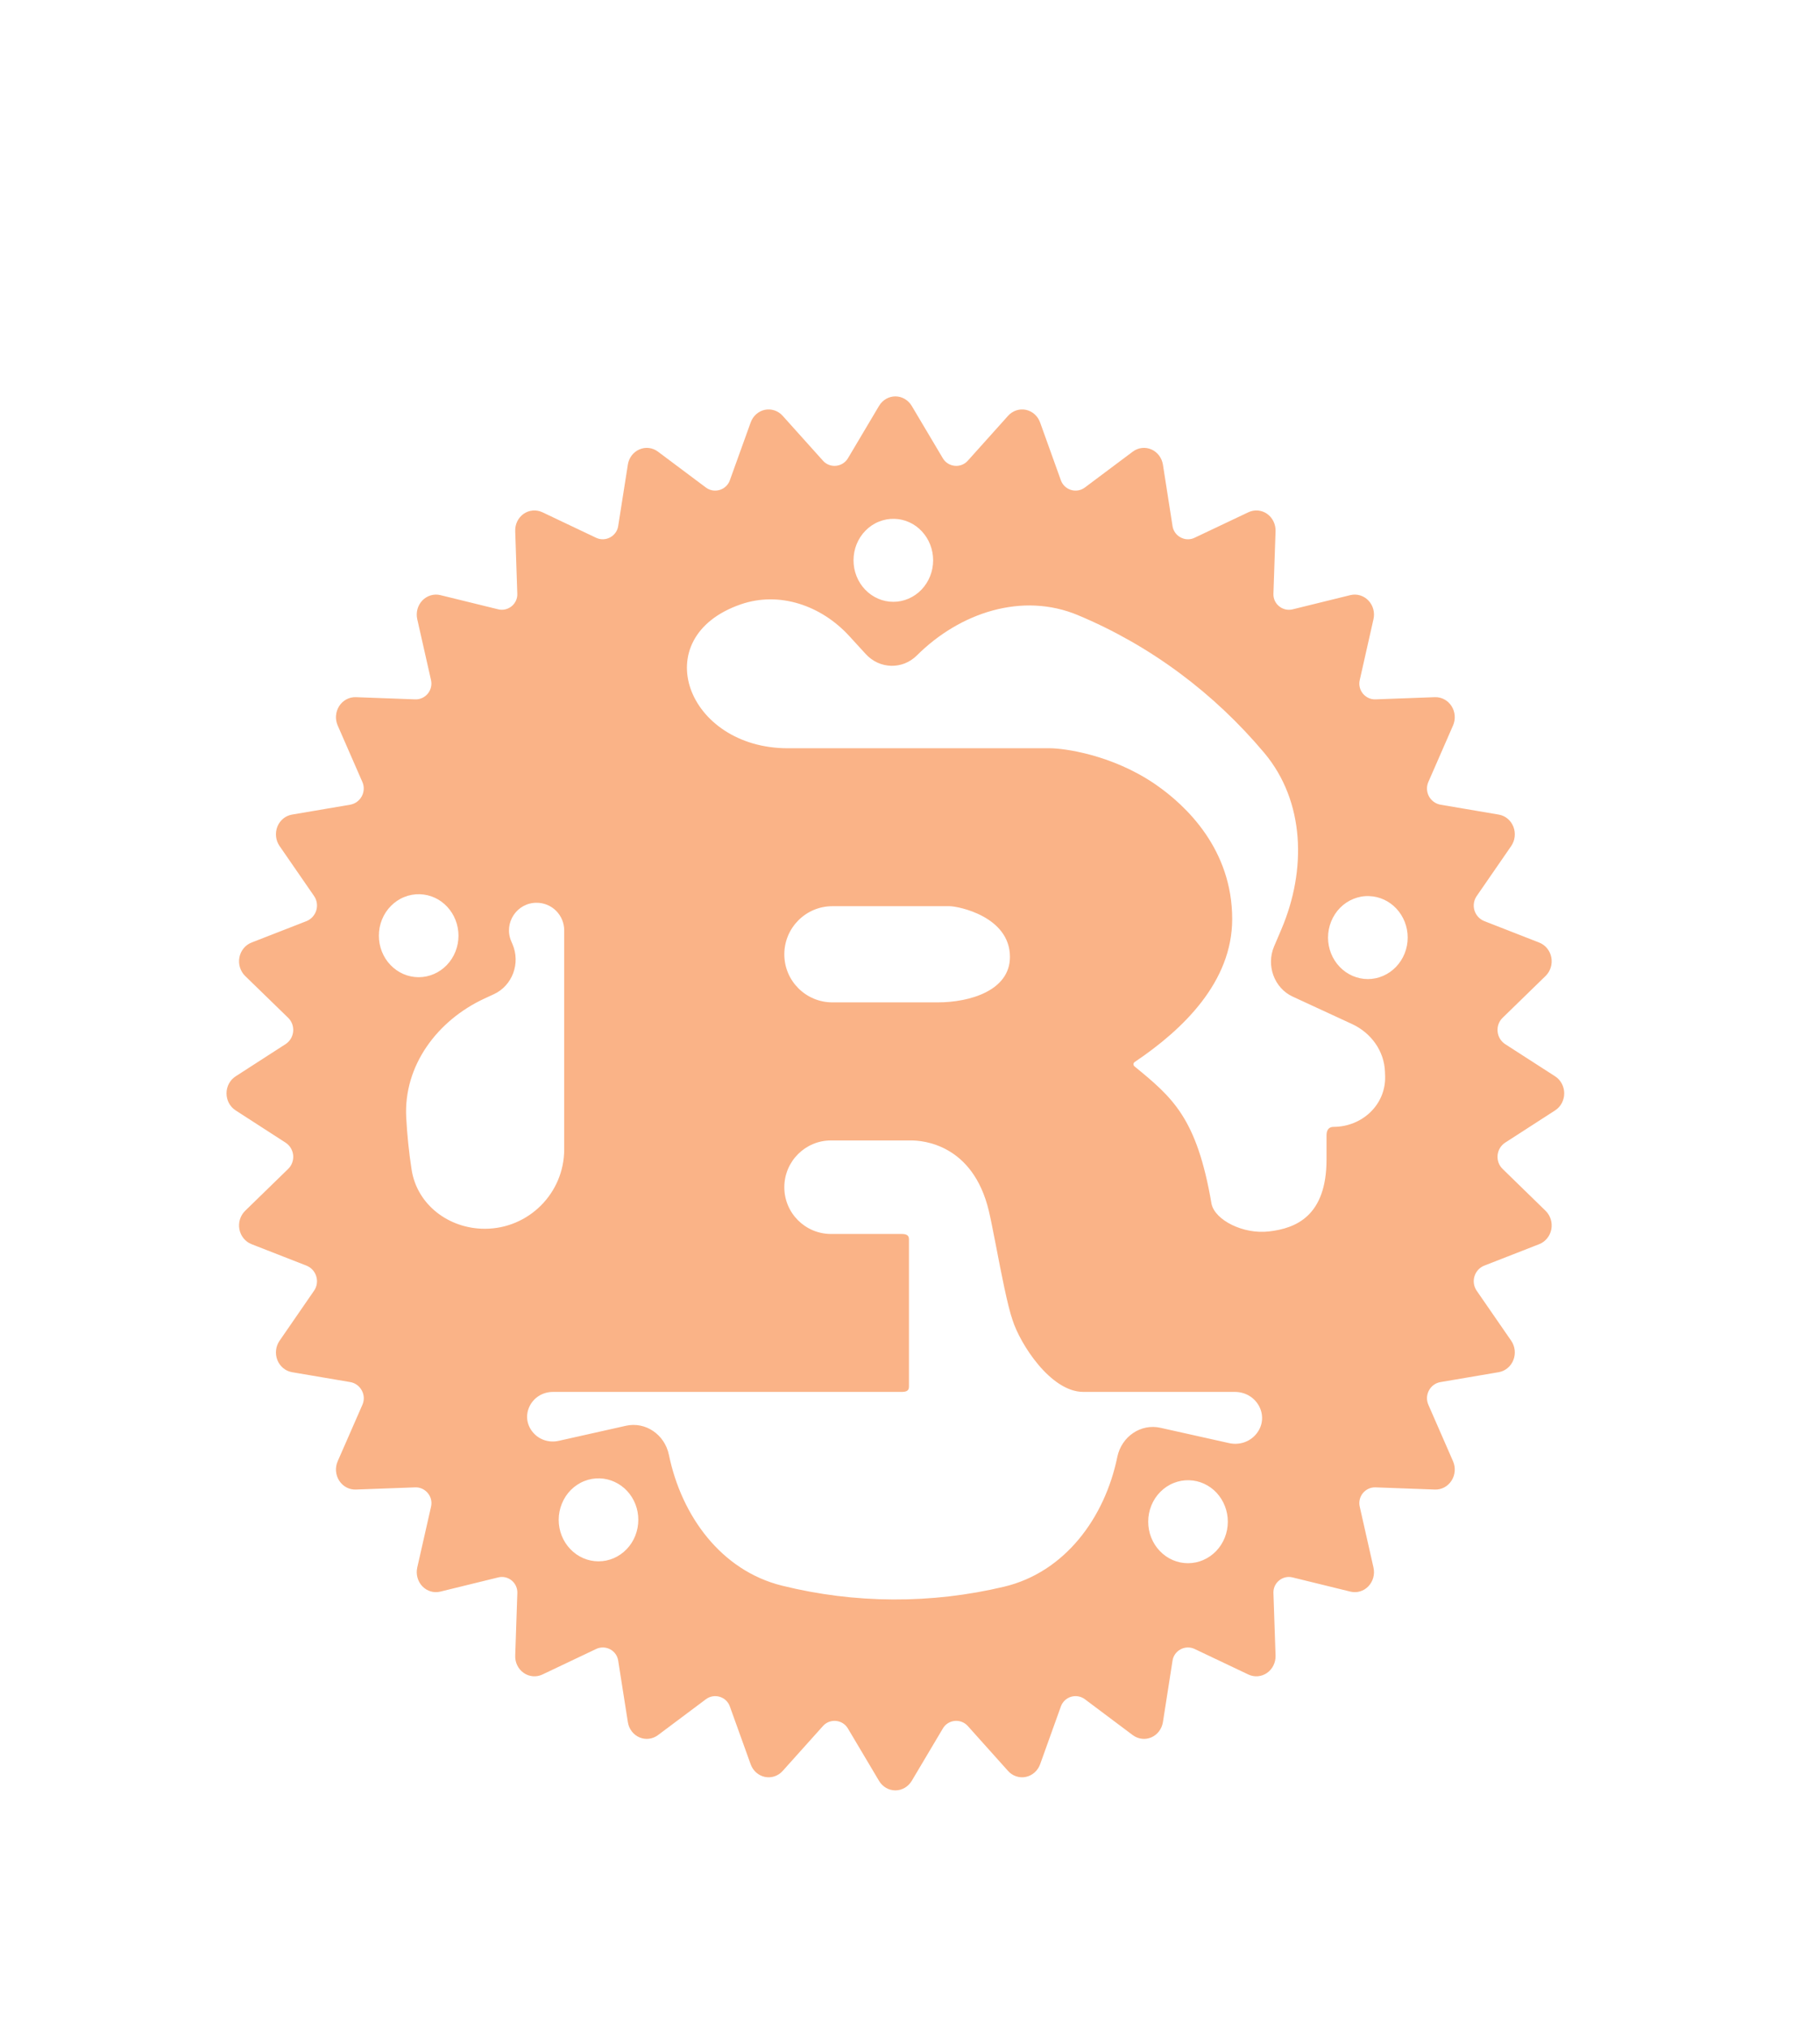 <svg width="35" height="39" viewBox="0 0 35 39" fill="none" xmlns="http://www.w3.org/2000/svg">
<g filter="url(#filter0_d_2_848)">
<path fill-rule="evenodd" clip-rule="evenodd" d="M17.533 3.802C17.465 3.689 17.346 3.62 17.219 3.62C17.091 3.62 16.972 3.689 16.905 3.802L16.305 4.812C16.256 4.892 16.172 4.945 16.079 4.954C15.985 4.964 15.891 4.929 15.828 4.858L15.051 3.993C14.964 3.896 14.835 3.852 14.709 3.878C14.584 3.904 14.481 3.996 14.436 4.121L14.035 5.234C14.004 5.321 13.933 5.389 13.844 5.417C13.752 5.446 13.652 5.43 13.575 5.372L12.653 4.682C12.55 4.604 12.415 4.588 12.297 4.639C12.178 4.69 12.094 4.801 12.074 4.932L11.888 6.114C11.874 6.205 11.818 6.283 11.738 6.328C11.654 6.375 11.552 6.38 11.464 6.338L10.43 5.847C10.313 5.792 10.178 5.803 10.071 5.877C9.965 5.951 9.903 6.077 9.908 6.21L9.948 7.415C9.952 7.505 9.913 7.591 9.844 7.65C9.771 7.712 9.673 7.736 9.581 7.713L8.468 7.44C8.344 7.41 8.213 7.449 8.122 7.543C8.032 7.637 7.995 7.773 8.024 7.903L8.289 9.075C8.309 9.164 8.287 9.257 8.231 9.329C8.171 9.405 8.079 9.448 7.983 9.444L6.843 9.402C6.715 9.398 6.594 9.462 6.523 9.573C6.452 9.684 6.441 9.825 6.494 9.946L6.969 11.033C7.007 11.119 7.003 11.218 6.96 11.302C6.915 11.39 6.831 11.452 6.734 11.469L5.616 11.659C5.49 11.68 5.383 11.768 5.334 11.891C5.286 12.014 5.301 12.155 5.376 12.263L6.04 13.225C6.095 13.305 6.11 13.405 6.083 13.498C6.055 13.593 5.985 13.671 5.892 13.708L4.837 14.119C4.717 14.166 4.629 14.274 4.604 14.404C4.579 14.535 4.621 14.67 4.714 14.761L5.542 15.566C5.612 15.635 5.647 15.731 5.638 15.829C5.628 15.928 5.575 16.018 5.491 16.072L4.531 16.691C4.422 16.761 4.356 16.885 4.356 17.018C4.356 17.151 4.422 17.275 4.531 17.345L5.491 17.965C5.575 18.019 5.628 18.109 5.638 18.207C5.647 18.305 5.612 18.402 5.542 18.47L4.714 19.276C4.621 19.367 4.579 19.502 4.604 19.632C4.629 19.762 4.717 19.87 4.837 19.917L5.892 20.329C5.985 20.365 6.055 20.443 6.083 20.539C6.11 20.631 6.095 20.731 6.04 20.811L5.376 21.774C5.301 21.882 5.286 22.023 5.334 22.145C5.383 22.268 5.49 22.356 5.616 22.378L6.735 22.568C6.832 22.584 6.915 22.646 6.96 22.734C7.004 22.818 7.008 22.916 6.97 23.003L6.494 24.09C6.441 24.211 6.452 24.353 6.523 24.463C6.594 24.574 6.715 24.639 6.843 24.634L7.984 24.592C8.08 24.588 8.172 24.632 8.231 24.707C8.288 24.778 8.31 24.871 8.29 24.96L8.024 26.133C7.995 26.263 8.032 26.399 8.122 26.494C8.213 26.588 8.344 26.627 8.468 26.596L9.582 26.323C9.675 26.3 9.772 26.324 9.845 26.386C9.913 26.445 9.952 26.531 9.949 26.62L9.908 27.826C9.903 27.959 9.965 28.085 10.071 28.159C10.178 28.233 10.313 28.245 10.43 28.19L11.466 27.698C11.553 27.657 11.655 27.661 11.739 27.708C11.819 27.752 11.874 27.831 11.888 27.921L12.074 29.104C12.094 29.236 12.178 29.347 12.297 29.398C12.415 29.449 12.55 29.432 12.653 29.355L13.576 28.664C13.653 28.607 13.753 28.59 13.844 28.619C13.933 28.647 14.004 28.714 14.035 28.802L14.436 29.916C14.481 30.04 14.584 30.132 14.709 30.158C14.835 30.184 14.964 30.141 15.051 30.044L15.828 29.178C15.891 29.108 15.985 29.072 16.079 29.082C16.172 29.091 16.256 29.144 16.304 29.224L16.905 30.235C16.972 30.348 17.091 30.417 17.219 30.417C17.346 30.417 17.465 30.348 17.533 30.235L18.133 29.225C18.181 29.144 18.265 29.091 18.358 29.082C18.453 29.072 18.546 29.108 18.61 29.178L19.386 30.044C19.473 30.141 19.603 30.184 19.728 30.158C19.853 30.132 19.957 30.04 20.002 29.916L20.402 28.802C20.434 28.715 20.505 28.647 20.593 28.619C20.685 28.59 20.785 28.607 20.862 28.664L21.784 29.355C21.888 29.432 22.023 29.449 22.141 29.398C22.259 29.347 22.343 29.236 22.364 29.104L22.549 27.921C22.563 27.831 22.619 27.752 22.699 27.708C22.783 27.661 22.885 27.657 22.972 27.698L24.008 28.19C24.124 28.245 24.26 28.233 24.366 28.159C24.472 28.085 24.534 27.959 24.53 27.826L24.489 26.62C24.486 26.531 24.524 26.445 24.593 26.386C24.665 26.324 24.763 26.3 24.856 26.323L25.969 26.596C26.094 26.627 26.225 26.588 26.315 26.494C26.405 26.399 26.443 26.263 26.413 26.133L26.148 24.96C26.128 24.871 26.15 24.778 26.206 24.707C26.265 24.632 26.357 24.588 26.453 24.592L27.594 24.634C27.722 24.639 27.843 24.574 27.914 24.463C27.985 24.353 27.996 24.211 27.943 24.09L27.468 23.003C27.43 22.916 27.434 22.818 27.477 22.734C27.522 22.646 27.605 22.584 27.703 22.568L28.821 22.378C28.948 22.356 29.054 22.268 29.103 22.145C29.152 22.023 29.136 21.882 29.062 21.774L28.397 20.811C28.343 20.732 28.327 20.631 28.354 20.539C28.382 20.443 28.452 20.365 28.545 20.329L29.6 19.917C29.72 19.87 29.808 19.762 29.833 19.632C29.858 19.502 29.816 19.367 29.723 19.276L28.896 18.47C28.825 18.402 28.791 18.305 28.8 18.207C28.809 18.108 28.863 18.019 28.946 17.965L29.907 17.345C30.015 17.275 30.081 17.151 30.081 17.018C30.081 16.885 30.015 16.761 29.907 16.691L28.946 16.072C28.863 16.018 28.809 15.928 28.8 15.829C28.791 15.731 28.825 15.635 28.896 15.566L29.723 14.761C29.816 14.67 29.858 14.535 29.833 14.404C29.808 14.274 29.72 14.166 29.6 14.119L28.545 13.707C28.453 13.671 28.382 13.593 28.354 13.498C28.327 13.405 28.343 13.305 28.398 13.225L29.062 12.263C29.136 12.155 29.152 12.014 29.103 11.891C29.054 11.768 28.948 11.68 28.821 11.659L27.703 11.469C27.605 11.452 27.522 11.39 27.477 11.303C27.434 11.219 27.43 11.12 27.468 11.033L27.943 9.946C27.996 9.825 27.985 9.684 27.914 9.573C27.843 9.462 27.722 9.398 27.594 9.402L26.453 9.444C26.357 9.448 26.266 9.405 26.206 9.329C26.15 9.258 26.128 9.165 26.148 9.077L26.413 7.903C26.443 7.773 26.405 7.637 26.315 7.543C26.225 7.449 26.094 7.41 25.969 7.44L24.856 7.714C24.763 7.736 24.665 7.712 24.593 7.65C24.524 7.592 24.486 7.506 24.489 7.416L24.53 6.21C24.534 6.077 24.472 5.951 24.366 5.877C24.26 5.803 24.124 5.792 24.008 5.847L22.972 6.338C22.885 6.38 22.783 6.376 22.699 6.328C22.619 6.284 22.563 6.205 22.549 6.115L22.364 4.932C22.343 4.801 22.259 4.69 22.141 4.639C22.023 4.588 21.888 4.604 21.784 4.682L20.862 5.372C20.785 5.43 20.685 5.446 20.593 5.417C20.505 5.389 20.434 5.322 20.402 5.234L20.002 4.121C19.957 3.996 19.853 3.904 19.728 3.878C19.603 3.852 19.473 3.896 19.386 3.993L18.61 4.858C18.546 4.929 18.453 4.964 18.359 4.954C18.265 4.945 18.181 4.892 18.133 4.812L17.533 3.802ZM17.201 5.974C17.4 5.979 17.59 6.065 17.728 6.214C17.867 6.363 17.945 6.563 17.945 6.771C17.945 6.983 17.864 7.185 17.721 7.335C17.577 7.485 17.382 7.569 17.179 7.569C16.976 7.569 16.782 7.485 16.638 7.335C16.494 7.185 16.414 6.983 16.414 6.771C16.414 6.664 16.434 6.559 16.474 6.46C16.514 6.362 16.572 6.273 16.646 6.199C16.719 6.125 16.806 6.066 16.902 6.028C16.997 5.989 17.099 5.971 17.201 5.974ZM17.635 8.597C18.46 7.777 19.658 7.377 20.731 7.826C21.42 8.114 22.076 8.487 22.685 8.939C23.285 9.384 23.83 9.899 24.312 10.472C25.099 11.41 25.124 12.729 24.645 13.857L24.501 14.195C24.346 14.562 24.506 14.992 24.855 15.156L26.002 15.686C26.368 15.855 26.622 16.206 26.634 16.608C26.635 16.637 26.636 16.666 26.637 16.695C26.649 17.24 26.191 17.662 25.645 17.662C25.549 17.662 25.51 17.729 25.51 17.826V18.288C25.51 19.375 24.922 19.613 24.404 19.672C23.912 19.731 23.368 19.457 23.299 19.144C23.016 17.484 22.549 17.1 21.816 16.498C21.79 16.476 21.792 16.435 21.82 16.416C22.75 15.791 23.696 14.878 23.696 13.667C23.696 12.331 22.817 11.489 22.218 11.077C21.377 10.5 20.446 10.384 20.195 10.384H15.152C13.208 10.384 12.408 8.255 14.244 7.618C14.993 7.359 15.798 7.643 16.333 8.228L16.65 8.574C16.916 8.864 17.357 8.876 17.635 8.597ZM8.073 13.19C8.273 13.196 8.462 13.282 8.6 13.431C8.739 13.58 8.817 13.78 8.817 13.987C8.817 14.199 8.736 14.402 8.593 14.551C8.449 14.701 8.254 14.785 8.051 14.785C7.848 14.785 7.653 14.701 7.51 14.551C7.366 14.402 7.286 14.199 7.286 13.987C7.286 13.88 7.306 13.775 7.346 13.677C7.386 13.578 7.444 13.489 7.518 13.415C7.591 13.341 7.678 13.282 7.774 13.244C7.869 13.205 7.971 13.187 8.073 13.19ZM26.327 13.226C26.526 13.232 26.715 13.318 26.854 13.467C26.993 13.616 27.071 13.815 27.071 14.023C27.071 14.235 26.99 14.437 26.846 14.587C26.703 14.736 26.508 14.821 26.305 14.821C26.102 14.821 25.907 14.736 25.764 14.587C25.62 14.437 25.539 14.235 25.539 14.023C25.539 13.916 25.56 13.811 25.6 13.712C25.64 13.614 25.698 13.525 25.771 13.451C25.845 13.376 25.932 13.318 26.027 13.28C26.123 13.241 26.225 13.222 26.327 13.226ZM9.831 14.093C9.682 13.742 9.939 13.354 10.319 13.354C10.613 13.354 10.85 13.591 10.85 13.885V18.094C10.85 18.937 10.166 19.621 9.323 19.621C8.634 19.621 8.019 19.162 7.915 18.481C7.864 18.151 7.83 17.819 7.812 17.485C7.758 16.486 8.408 15.617 9.315 15.196L9.501 15.11C9.853 14.946 10.013 14.518 9.856 14.151L9.831 14.093ZM15.083 14.344C15.084 13.834 15.498 13.42 16.008 13.42H18.262C18.427 13.42 19.422 13.618 19.422 14.395C19.422 15.038 18.659 15.269 18.031 15.269H16.008C15.497 15.269 15.082 14.855 15.083 14.344ZM15.083 18.821C15.084 18.325 15.486 17.923 15.982 17.923H17.519C17.741 17.923 18.708 17.99 19.016 19.277C19.05 19.417 19.098 19.667 19.154 19.951C19.254 20.472 19.377 21.105 19.471 21.372C19.616 21.834 20.205 22.757 20.833 22.757H23.746C24.189 22.757 24.438 23.254 24.143 23.584C24.015 23.726 23.821 23.783 23.635 23.741L22.317 23.447C21.94 23.362 21.569 23.613 21.487 24.006C21.246 25.181 20.475 26.225 19.308 26.502C18.609 26.668 17.892 26.751 17.172 26.747C16.451 26.744 15.735 26.654 15.037 26.481C13.871 26.192 13.106 25.144 12.864 23.968C12.783 23.575 12.413 23.324 12.037 23.408L10.743 23.698C10.564 23.738 10.377 23.681 10.256 23.543C9.979 23.227 10.217 22.757 10.636 22.757H17.334C17.421 22.757 17.48 22.742 17.48 22.657V19.821C17.48 19.739 17.421 19.721 17.334 19.721H15.982C15.485 19.721 15.082 19.318 15.083 18.821ZM11.532 24.419C11.731 24.425 11.92 24.512 12.059 24.66C12.198 24.809 12.276 25.009 12.275 25.216C12.275 25.428 12.195 25.631 12.051 25.78C11.908 25.93 11.713 26.014 11.51 26.014C11.307 26.014 11.112 25.93 10.969 25.78C10.825 25.631 10.744 25.428 10.744 25.216C10.744 25.11 10.765 25.004 10.805 24.906C10.845 24.807 10.903 24.718 10.976 24.644C11.05 24.57 11.137 24.511 11.232 24.473C11.328 24.434 11.43 24.416 11.532 24.419ZM22.869 24.455C23.068 24.461 23.257 24.547 23.396 24.696C23.534 24.845 23.612 25.045 23.612 25.252C23.612 25.464 23.531 25.667 23.388 25.816C23.244 25.966 23.049 26.05 22.846 26.05C22.643 26.05 22.448 25.966 22.305 25.816C22.161 25.667 22.081 25.464 22.081 25.252C22.081 25.145 22.101 25.04 22.141 24.942C22.181 24.843 22.239 24.754 22.313 24.68C22.386 24.606 22.473 24.547 22.569 24.509C22.664 24.47 22.766 24.452 22.869 24.455Z" fill="#FAB387"/>
</g>
<defs>
<filter id="filter0_d_2_848" x="-2.651" y="0.94" width="40.157" height="40.157" filterUnits="userSpaceOnUse" color-interpolation-filters="sRGB">
<feFlood flood-opacity="0" result="BackgroundImageFix"/>
<feColorMatrix in="SourceAlpha" type="matrix" values="0 0 0 0 0 0 0 0 0 0 0 0 0 0 0 0 0 0 127 0" result="hardAlpha"/>
<feOffset dy="4"/>
<feGaussianBlur stdDeviation="2"/>
<feComposite in2="hardAlpha" operator="out"/>
<feColorMatrix type="matrix" values="0 0 0 0 0 0 0 0 0 0 0 0 0 0 0 0 0 0 0.25 0"/>
<feBlend mode="normal" in2="BackgroundImageFix" result="effect1_dropShadow_2_848"/>
<feBlend mode="normal" in="SourceGraphic" in2="effect1_dropShadow_2_848" result="shape"/>
</filter>
</defs>
</svg>
